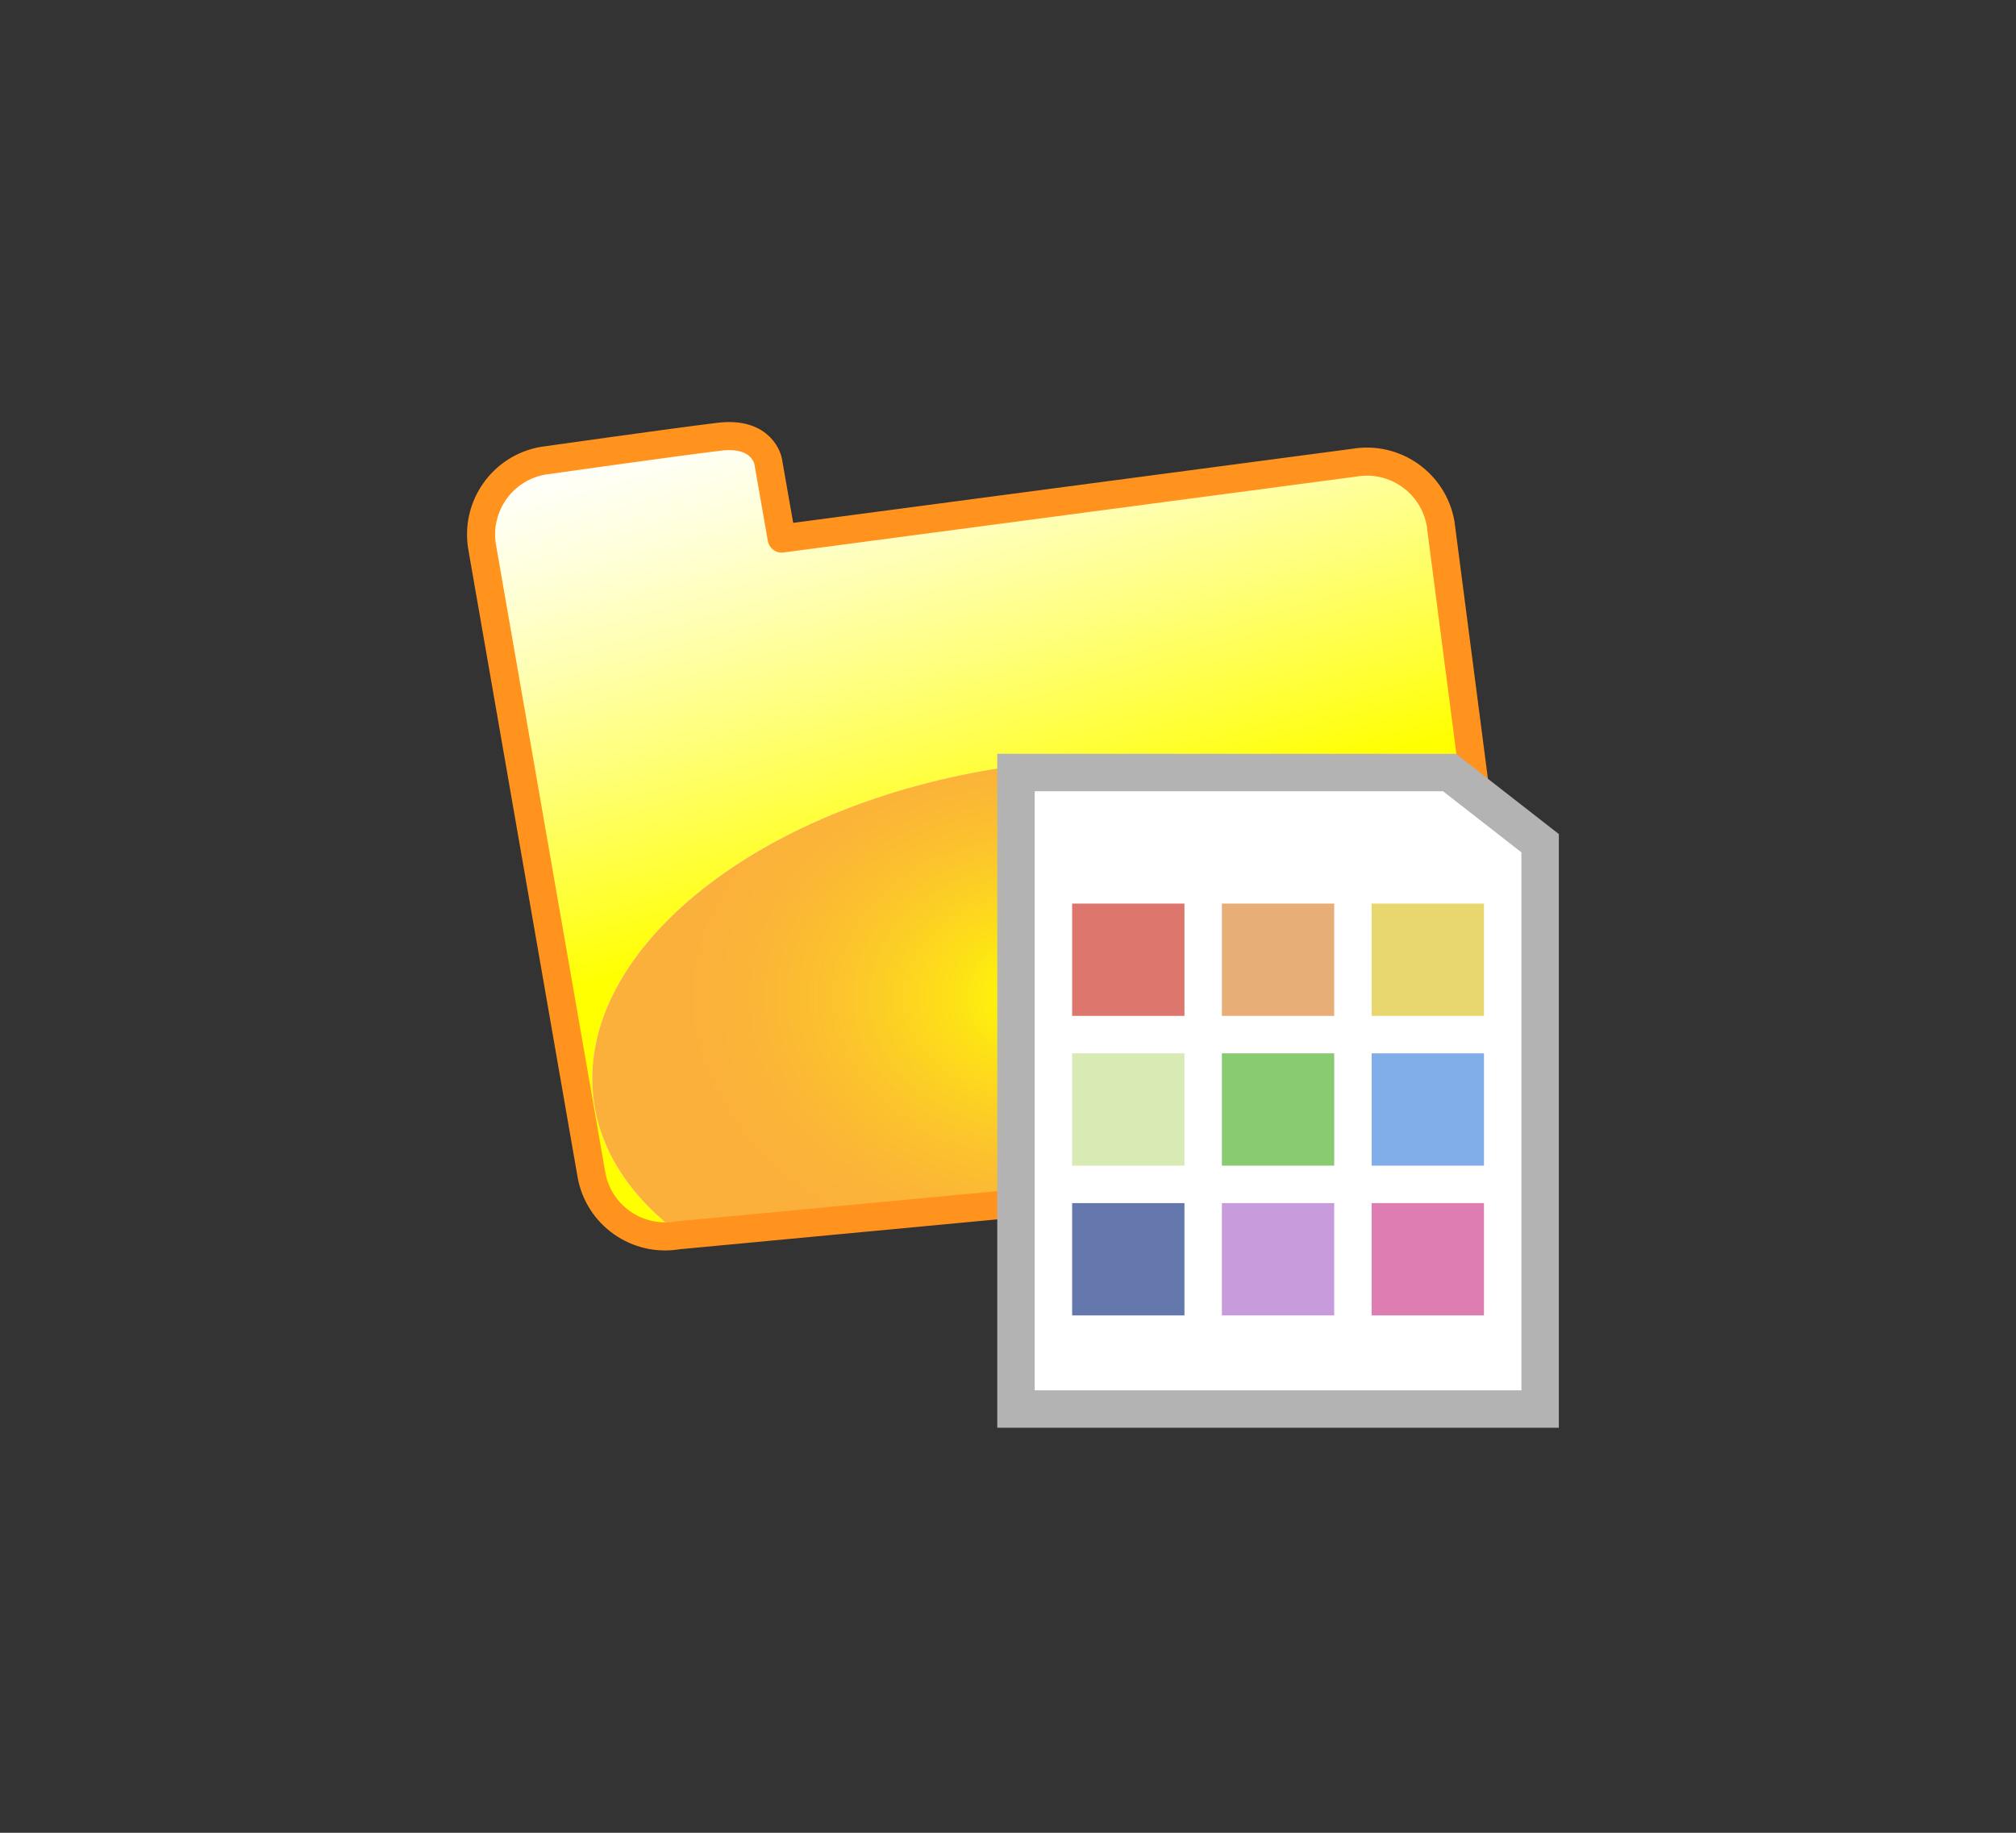<?xml version="1.0" encoding="utf-8"?>
<!-- Generator: Adobe Illustrator 15.0.2, SVG Export Plug-In . SVG Version: 6.00 Build 0)  -->
<!DOCTYPE svg PUBLIC "-//W3C//DTD SVG 1.1//EN" "http://www.w3.org/Graphics/SVG/1.1/DTD/svg11.dtd">
<svg version="1.1" id="SVGs" xmlns="http://www.w3.org/2000/svg" xmlns:xlink="http://www.w3.org/1999/xlink" x="0px" y="0px"
	 width="53.846px" height="48.951px" viewBox="0 0 53.846 48.951" enable-background="new 0 0 53.846 48.951" xml:space="preserve">
<rect x="0" y="0" width="53.846" height="48.951" fill="#333333" stroke="none"/>
<g id="MatchMemoPool">
	<path fill="#FFFFFF" d="M40.394,28.736c0.189,1.088-0.539,2.124-1.627,2.313l-20.659,1.944c-1.088,0.189-2.124-0.539-2.313-1.627
		l-2.916-16.748c-0.189-1.088,0.539-2.124,1.627-2.313c0,0,3.548-0.502,4.709-0.641c1.161-0.14,1.301,0.655,1.301,0.655l0.362,2.065
		l15.287-2.025c1.088-0.189,2.124,0.539,2.313,1.628L40.394,28.736z"/>
	<g>
		<linearGradient id="SVGID_1_" gradientUnits="userSpaceOnUse" x1="27.83" y1="25.094" x2="23.299" y2="9.319">
			<stop  offset="0.131" style="stop-color:#FFFF00"/>
			<stop  offset="0.255" style="stop-color:#FFFF2F"/>
			<stop  offset="0.461" style="stop-color:#FFFF78"/>
			<stop  offset="0.646" style="stop-color:#FFFFB2"/>
			<stop  offset="0.803" style="stop-color:#FFFFDC"/>
			<stop  offset="0.926" style="stop-color:#FFFFF6"/>
			<stop  offset="1" style="stop-color:#FFFFFF"/>
		</linearGradient>
		<path fill="url(#SVGID_1_)" d="M15.857,29.391c-0.532-4.049,4.551-8.055,11.353-8.949c5.714-0.751,10.808,0.938,12.613,3.897
			l-1.345-10.351c-0.189-1.089-1.225-1.817-2.313-1.628l-15.287,2.025l-0.362-2.065c0,0-0.14-0.795-1.301-0.655
			c-1.161,0.139-4.709,0.641-4.709,0.641c-1.088,0.189-1.817,1.226-1.627,2.313l2.916,16.748c0.189,1.088,1.225,1.816,2.313,1.627
			l0.088-0.008C16.893,32.021,16.042,30.8,15.857,29.391z"/>
		<linearGradient id="SVGID_2_" gradientUnits="userSpaceOnUse" x1="37.28" y1="22.382" x2="32.749" y2="6.606">
			<stop  offset="0.131" style="stop-color:#FFFF00"/>
			<stop  offset="0.255" style="stop-color:#FFFF2F"/>
			<stop  offset="0.461" style="stop-color:#FFFF78"/>
			<stop  offset="0.646" style="stop-color:#FFFFB2"/>
			<stop  offset="0.803" style="stop-color:#FFFFDC"/>
			<stop  offset="0.926" style="stop-color:#FFFFF6"/>
			<stop  offset="1" style="stop-color:#FFFFFF"/>
		</linearGradient>
		<path fill="url(#SVGID_2_)" d="M40.311,28.097c-0.314,1.054-0.974,2.069-1.922,2.988l0.377-0.035
			c1.088-0.189,1.817-1.226,1.627-2.313L40.311,28.097z"/>
		
			<radialGradient id="SVGID_3_" cx="28.065" cy="26.625" r="9.758" gradientTransform="matrix(1 0 0 0.75 0 6.656)" gradientUnits="userSpaceOnUse">
			<stop  offset="0.025" style="stop-color:#FFFF00"/>
			<stop  offset="0.293" style="stop-color:#FDDE19"/>
			<stop  offset="0.562" style="stop-color:#FCC52C"/>
			<stop  offset="0.805" style="stop-color:#FBB537"/>
			<stop  offset="1" style="stop-color:#FBB03B"/>
		</radialGradient>
		<path fill="url(#SVGID_3_)" d="M39.823,24.339c-1.805-2.959-6.899-4.648-12.613-3.897c-6.802,0.895-11.885,4.9-11.353,8.949
			c0.185,1.409,1.036,2.631,2.339,3.596l20.193-1.901c0.948-0.919,1.608-1.935,1.922-2.988L39.823,24.339z"/>
	</g>
	<path fill="none" stroke="#FF931E" stroke-width="0.75" stroke-linejoin="round" stroke-miterlimit="10" d="M40.394,28.736
		c0.189,1.088-0.539,2.124-1.627,2.313l-20.659,1.944c-1.088,0.189-2.124-0.539-2.313-1.627l-2.916-16.748
		c-0.189-1.088,0.539-2.124,1.627-2.313c0,0,3.548-0.502,4.709-0.641c1.161-0.14,1.301,0.655,1.301,0.655l0.362,2.065l15.287-2.025
		c1.088-0.189,2.124,0.539,2.313,1.628L40.394,28.736z"/>
	<g>
		<polygon fill="#FFFFFF" stroke="#B3B3B3" stroke-miterlimit="10" points="41.136,37.633 27.136,37.633 27.136,20.633 
			38.714,20.633 41.136,22.521 		"/>
		<g>
			<rect x="36.636" y="32.133" fill="#DE7DB1" width="3" height="3"/>
			<rect x="32.636" y="32.133" fill="#C89CDC" width="3" height="3"/>
			<rect x="28.636" y="32.133" fill="#6578AE" width="3" height="3"/>
			<rect x="36.636" y="28.133" fill="#81ADE8" width="3" height="3"/>
			<rect x="32.636" y="28.133" fill="#88CB70" width="3" height="3"/>
			<rect x="28.636" y="28.133" fill="#D9EBB4" width="3" height="3"/>
			<rect x="36.636" y="24.133" fill="#E8D76E" width="3" height="3"/>
			<rect x="32.636" y="24.133" fill="#E8AE78" width="3" height="3"/>
			<rect x="28.636" y="24.133" fill="#DD776E" width="3" height="3"/>
		</g>
	</g>
</g>
</svg>
